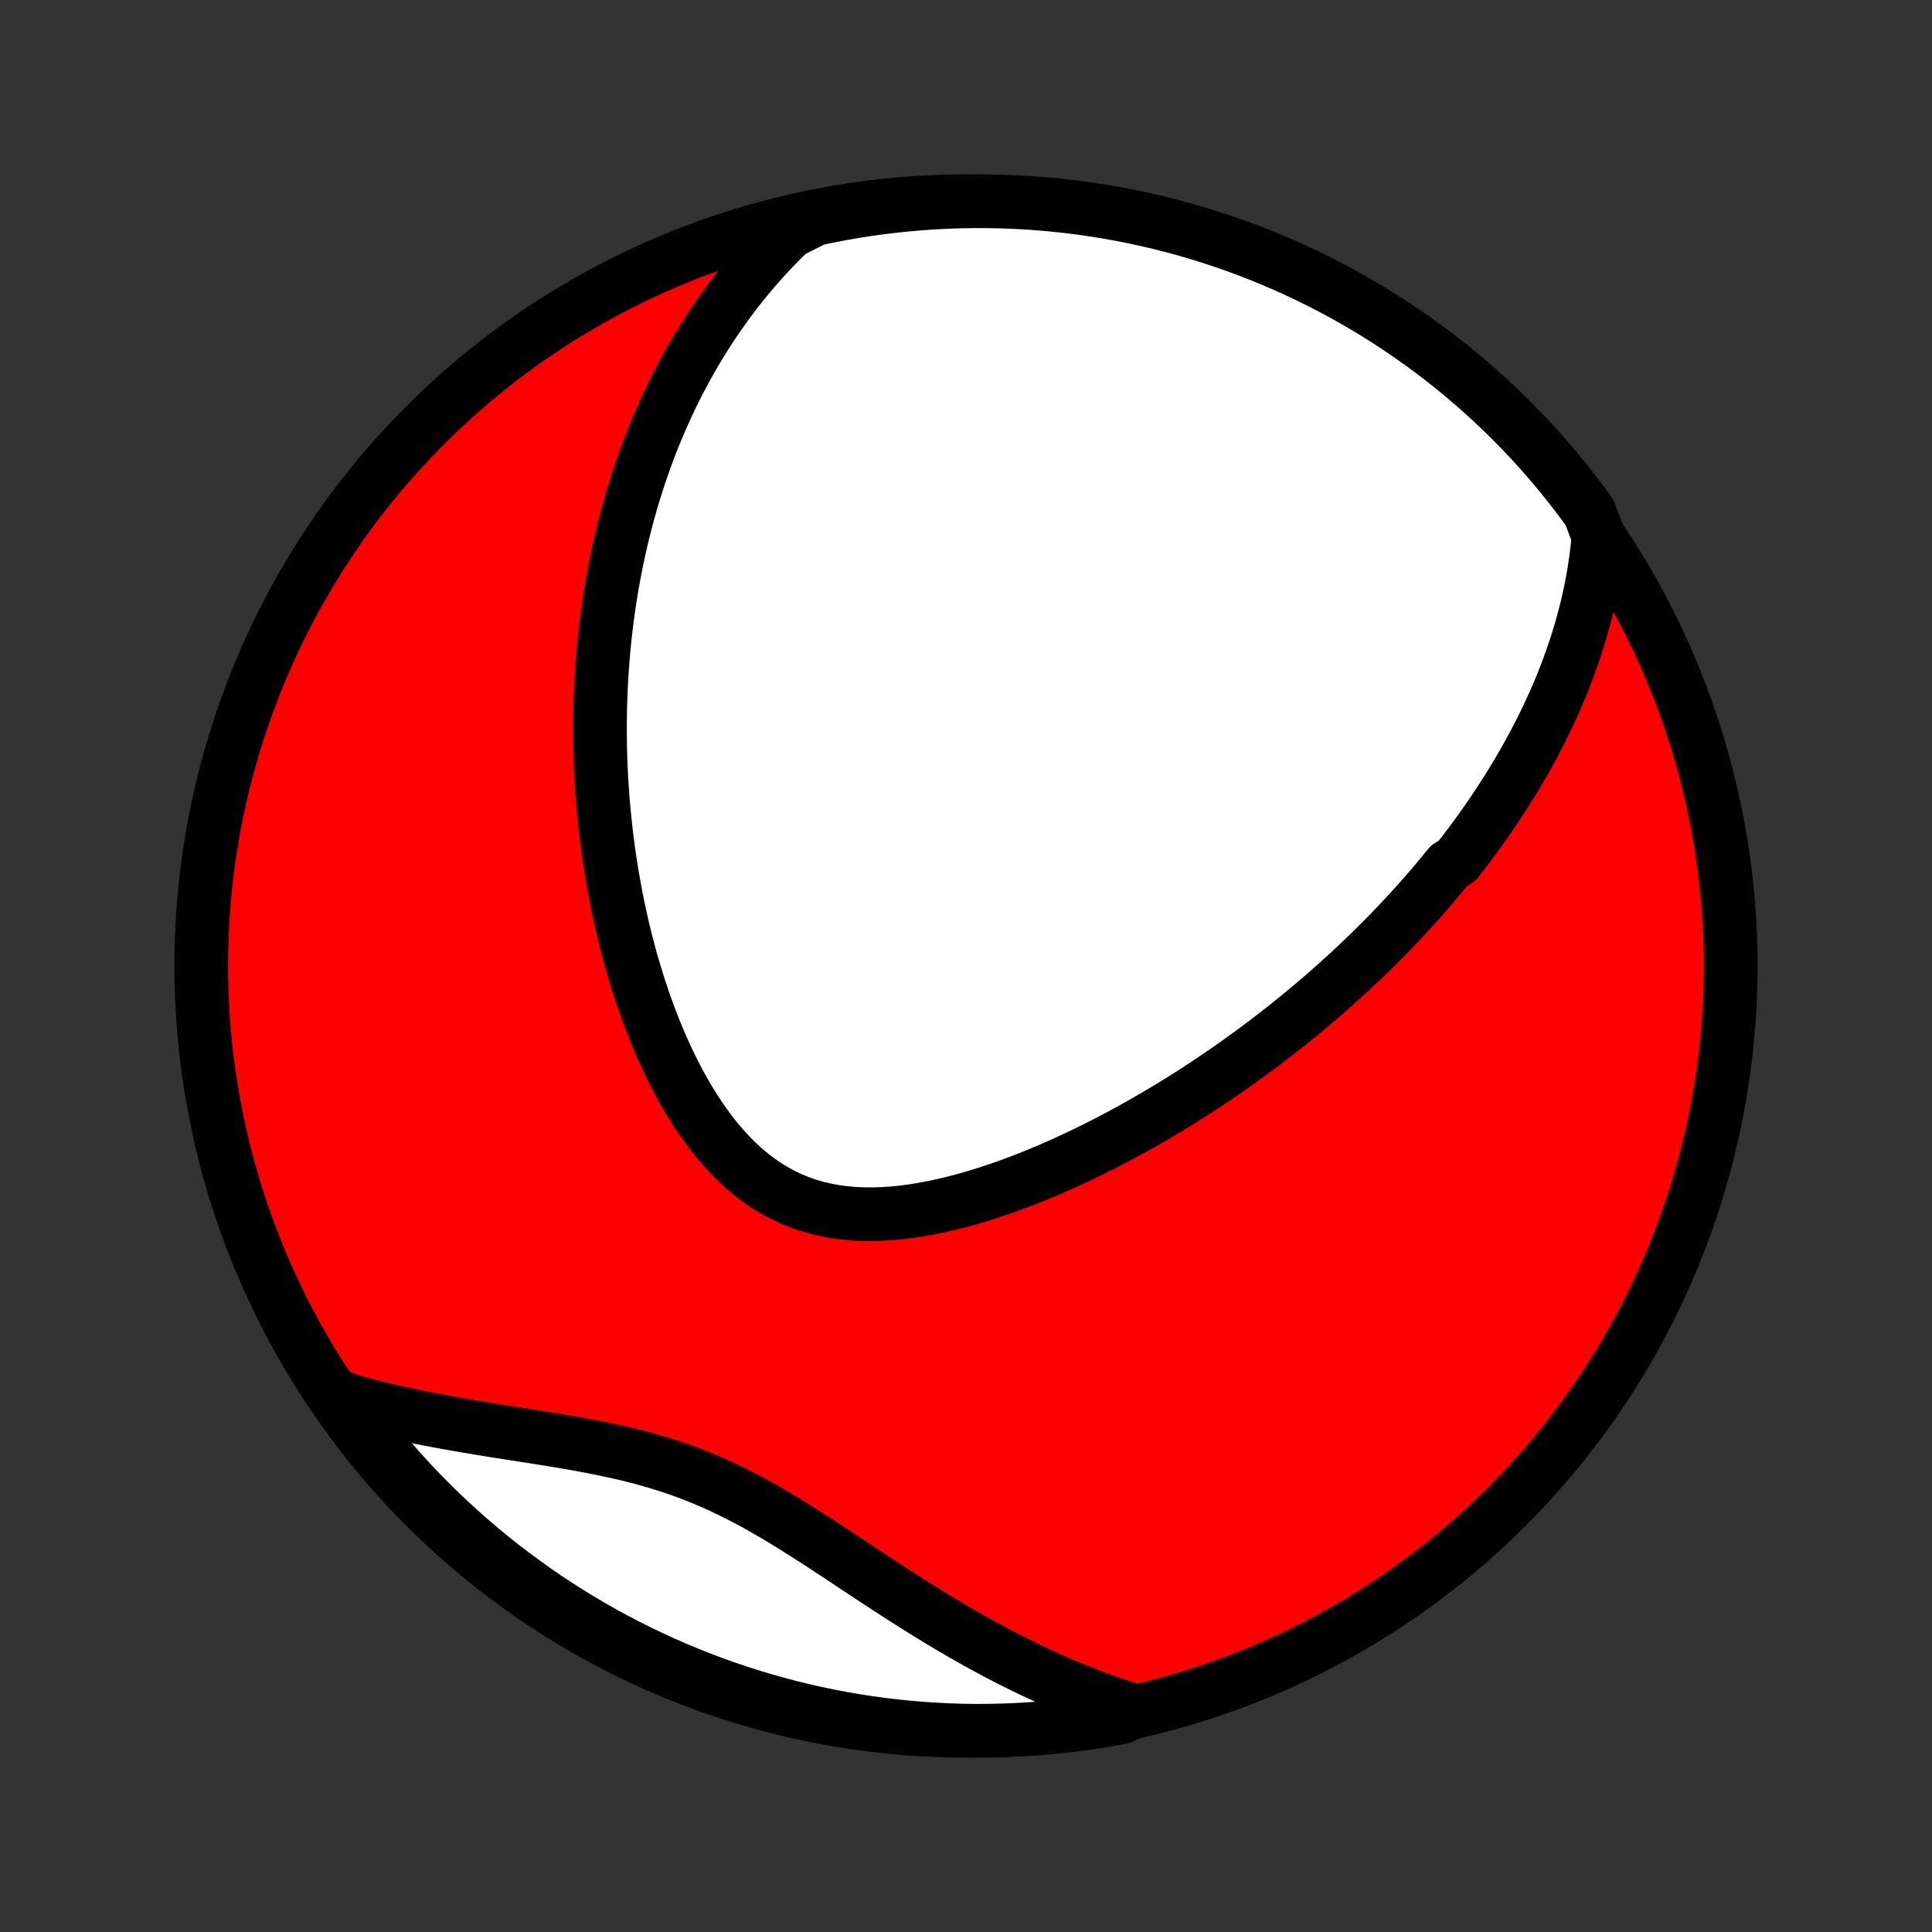 <?xml version="1.0" encoding="utf-8" standalone="no"?>
<!DOCTYPE svg PUBLIC "-//W3C//DTD SVG 1.1//EN"
  "http://www.w3.org/Graphics/SVG/1.1/DTD/svg11.dtd">
<!-- Created with matplotlib (http://matplotlib.org/) -->
<svg height="72pt" version="1.1" viewBox="0 0 72 72" width="72pt" xmlns="http://www.w3.org/2000/svg" xmlns:xlink="http://www.w3.org/1999/xlink">
 <rect x="0" y="0" width="72" height="72" fill="#333333" stroke="none"/>
 <defs>
  <style type="text/css">
*{stroke-linecap:butt;stroke-linejoin:round;}
  </style>
 </defs>
 <g id="figure_1">
  <g id="patch_1">
   <path d="
M0 72
L72 72
L72 0
L0 0
z
" style="fill:none;"/>
  </g>
  <g id="axes_1">
   <g id="PatchCollection_1">
    <defs>
     <path d="
M36 -7.5
C43.558 -7.5 50.808 -10.503 56.153 -15.848
C61.497 -21.192 64.5 -28.442 64.5 -36
C64.5 -43.558 61.497 -50.808 56.153 -56.153
C50.808 -61.497 43.558 -64.5 36 -64.5
C28.442 -64.5 21.192 -61.497 15.848 -56.153
C10.503 -50.808 7.5 -43.558 7.5 -36
C7.5 -28.442 10.503 -21.192 15.848 -15.848
C21.192 -10.503 28.442 -7.5 36 -7.5
z
" id="C0_0_a811fe30f3"/>
     <path d="
M59.569 -52.017
L59.541 -51.699
L59.506 -51.385
L59.466 -51.075
L59.42 -50.77
L59.37 -50.469
L59.315 -50.172
L59.256 -49.879
L59.192 -49.59
L59.125 -49.304
L59.053 -49.023
L58.978 -48.745
L58.9 -48.47
L58.818 -48.199
L58.734 -47.932
L58.646 -47.668
L58.555 -47.407
L58.462 -47.149
L58.366 -46.894
L58.268 -46.642
L58.167 -46.394
L58.064 -46.147
L57.958 -45.904
L57.851 -45.663
L57.741 -45.425
L57.63 -45.19
L57.516 -44.957
L57.401 -44.726
L57.284 -44.498
L57.165 -44.272
L57.044 -44.048
L56.922 -43.826
L56.798 -43.606
L56.672 -43.388
L56.545 -43.172
L56.417 -42.958
L56.286 -42.745
L56.155 -42.535
L56.021 -42.326
L55.886 -42.118
L55.75 -41.912
L55.612 -41.707
L55.473 -41.504
L55.332 -41.303
L55.19 -41.102
L55.047 -40.903
L54.901 -40.705
L54.755 -40.508
L54.606 -40.312
L54.457 -40.117
L54.306 -39.923
L53.998 -39.731
L53.842 -39.539
L53.685 -39.348
L53.526 -39.157
L53.365 -38.968
L53.202 -38.779
L53.038 -38.591
L52.872 -38.404
L52.704 -38.217
L52.534 -38.031
L52.363 -37.845
L52.19 -37.66
L52.014 -37.475
L51.837 -37.291
L51.658 -37.107
L51.476 -36.924
L51.293 -36.741
L51.107 -36.558
L50.919 -36.375
L50.73 -36.193
L50.537 -36.011
L50.343 -35.829
L50.145 -35.648
L49.946 -35.467
L49.744 -35.285
L49.54 -35.104
L49.333 -34.923
L49.123 -34.743
L48.91 -34.562
L48.695 -34.382
L48.477 -34.201
L48.256 -34.021
L48.032 -33.841
L47.805 -33.66
L47.575 -33.48
L47.342 -33.301
L47.105 -33.121
L46.865 -32.941
L46.622 -32.762
L46.376 -32.583
L46.126 -32.404
L45.873 -32.225
L45.616 -32.047
L45.356 -31.869
L45.092 -31.691
L44.824 -31.514
L44.552 -31.337
L44.277 -31.161
L43.998 -30.985
L43.715 -30.811
L43.428 -30.637
L43.137 -30.464
L42.842 -30.292
L42.544 -30.121
L42.241 -29.951
L41.934 -29.783
L41.624 -29.617
L41.309 -29.452
L40.991 -29.289
L40.669 -29.128
L40.343 -28.97
L40.013 -28.814
L39.68 -28.66
L39.343 -28.51
L39.002 -28.363
L38.658 -28.22
L38.312 -28.081
L37.961 -27.946
L37.608 -27.815
L37.253 -27.69
L36.895 -27.57
L36.535 -27.456
L36.173 -27.348
L35.809 -27.247
L35.444 -27.154
L35.078 -27.068
L34.712 -26.992
L34.345 -26.924
L33.979 -26.866
L33.613 -26.819
L33.249 -26.784
L32.887 -26.76
L32.526 -26.749
L32.169 -26.751
L31.815 -26.768
L31.465 -26.799
L31.12 -26.846
L30.78 -26.908
L30.445 -26.987
L30.116 -27.082
L29.794 -27.195
L29.478 -27.324
L29.17 -27.47
L28.869 -27.633
L28.576 -27.811
L28.291 -28.006
L28.014 -28.217
L27.744 -28.442
L27.483 -28.68
L27.231 -28.932
L26.986 -29.196
L26.749 -29.472
L26.521 -29.758
L26.3 -30.054
L26.087 -30.358
L25.882 -30.67
L25.684 -30.989
L25.494 -31.315
L25.31 -31.646
L25.134 -31.982
L24.965 -32.323
L24.803 -32.666
L24.647 -33.013
L24.498 -33.363
L24.355 -33.714
L24.219 -34.067
L24.088 -34.421
L23.964 -34.776
L23.845 -35.131
L23.732 -35.486
L23.625 -35.841
L23.522 -36.195
L23.425 -36.548
L23.333 -36.901
L23.246 -37.252
L23.164 -37.602
L23.087 -37.951
L23.014 -38.297
L22.946 -38.642
L22.882 -38.985
L22.822 -39.326
L22.767 -39.664
L22.715 -40.001
L22.667 -40.335
L22.623 -40.667
L22.583 -40.996
L22.547 -41.323
L22.514 -41.648
L22.484 -41.97
L22.458 -42.29
L22.435 -42.608
L22.415 -42.922
L22.398 -43.235
L22.385 -43.545
L22.374 -43.852
L22.366 -44.157
L22.362 -44.46
L22.36 -44.761
L22.36 -45.059
L22.363 -45.355
L22.369 -45.648
L22.378 -45.94
L22.389 -46.229
L22.402 -46.516
L22.418 -46.801
L22.436 -47.084
L22.457 -47.365
L22.48 -47.644
L22.506 -47.921
L22.533 -48.197
L22.563 -48.47
L22.596 -48.742
L22.63 -49.012
L22.667 -49.28
L22.705 -49.547
L22.746 -49.812
L22.79 -50.076
L22.835 -50.338
L22.883 -50.599
L22.932 -50.858
L22.984 -51.116
L23.038 -51.373
L23.095 -51.629
L23.153 -51.883
L23.214 -52.137
L23.277 -52.389
L23.342 -52.64
L23.409 -52.891
L23.479 -53.14
L23.551 -53.388
L23.625 -53.636
L23.702 -53.882
L23.781 -54.128
L23.863 -54.374
L23.947 -54.618
L24.033 -54.862
L24.122 -55.105
L24.214 -55.348
L24.308 -55.59
L24.405 -55.831
L24.505 -56.072
L24.608 -56.313
L24.713 -56.553
L24.822 -56.793
L24.933 -57.032
L25.048 -57.271
L25.165 -57.51
L25.286 -57.748
L25.41 -57.986
L25.538 -58.224
L25.669 -58.461
L25.804 -58.699
L25.942 -58.935
L26.085 -59.172
L26.231 -59.409
L26.381 -59.645
L26.535 -59.881
L26.694 -60.116
L26.857 -60.351
L27.024 -60.586
L27.197 -60.821
L27.373 -61.055
L27.555 -61.289
L27.742 -61.523
L27.935 -61.755
L28.132 -61.988
L28.336 -62.22
L28.545 -62.451
L28.76 -62.681
L28.981 -62.91
L29.208 -63.139
L29.442 -63.367
L29.895 -63.593
L30.382 -63.839
L30.871 -63.941
L31.361 -64.035
L31.852 -64.12
L32.345 -64.197
L32.839 -64.265
L33.334 -64.324
L33.829 -64.375
L34.325 -64.417
L34.822 -64.451
L35.319 -64.476
L35.817 -64.492
L36.314 -64.499
L36.812 -64.498
L37.309 -64.488
L37.805 -64.47
L38.301 -64.443
L38.797 -64.407
L39.291 -64.362
L39.785 -64.309
L40.277 -64.248
L40.768 -64.177
L41.258 -64.098
L41.746 -64.011
L42.232 -63.915
L42.717 -63.81
L43.199 -63.697
L43.679 -63.576
L44.157 -63.446
L44.633 -63.308
L45.105 -63.161
L45.575 -63.006
L46.042 -62.843
L46.506 -62.672
L46.967 -62.493
L47.424 -62.305
L47.878 -62.11
L48.329 -61.907
L48.775 -61.695
L49.218 -61.476
L49.657 -61.249
L50.091 -61.015
L50.521 -60.773
L50.947 -60.523
L51.368 -60.266
L51.785 -60.001
L52.197 -59.73
L52.603 -59.45
L53.005 -59.164
L53.402 -58.871
L53.793 -58.571
L54.179 -58.264
L54.559 -57.95
L54.934 -57.629
L55.303 -57.302
L55.666 -56.968
L56.023 -56.628
L56.373 -56.282
L56.718 -55.929
L57.057 -55.571
L57.389 -55.206
L57.714 -54.836
L58.033 -54.459
L58.345 -54.078
L58.65 -53.69
L58.949 -53.298
L59.24 -52.9
z
" id="C0_1_73e1515e53"/>
     <path d="
M42.305 -8.233
L41.988 -8.333
L41.67 -8.438
L41.351 -8.547
L41.031 -8.661
L40.71 -8.78
L40.388 -8.904
L40.065 -9.033
L39.741 -9.167
L39.416 -9.305
L39.091 -9.449
L38.764 -9.597
L38.437 -9.751
L38.108 -9.909
L37.779 -10.073
L37.449 -10.241
L37.118 -10.414
L36.786 -10.592
L36.453 -10.774
L36.12 -10.961
L35.786 -11.152
L35.451 -11.348
L35.116 -11.548
L34.779 -11.752
L34.443 -11.96
L34.105 -12.171
L33.767 -12.385
L33.429 -12.602
L33.09 -12.822
L32.75 -13.044
L32.41 -13.268
L32.069 -13.494
L31.727 -13.72
L31.385 -13.947
L31.042 -14.173
L30.698 -14.398
L30.354 -14.622
L30.008 -14.844
L29.661 -15.062
L29.313 -15.278
L28.964 -15.488
L28.613 -15.694
L28.26 -15.894
L27.906 -16.087
L27.549 -16.273
L27.191 -16.452
L26.83 -16.623
L26.467 -16.785
L26.102 -16.938
L25.734 -17.083
L25.364 -17.219
L24.992 -17.346
L24.617 -17.465
L24.241 -17.577
L23.864 -17.68
L23.484 -17.777
L23.104 -17.867
L22.723 -17.951
L22.341 -18.03
L21.959 -18.105
L21.577 -18.176
L21.195 -18.243
L20.814 -18.307
L20.434 -18.37
L20.055 -18.43
L19.677 -18.49
L19.302 -18.549
L18.928 -18.607
L18.557 -18.665
L18.188 -18.724
L17.822 -18.784
L17.459 -18.844
L17.099 -18.906
L16.741 -18.969
L16.387 -19.034
L16.037 -19.1
L15.69 -19.168
L15.346 -19.239
L15.007 -19.311
L14.67 -19.386
L14.338 -19.463
L14.009 -19.543
L13.685 -19.625
L13.364 -19.71
L13.047 -19.797
L12.857 -19.887
L13.151 -19.367
L13.451 -18.966
L13.759 -18.57
L14.074 -18.179
L14.395 -17.793
L14.722 -17.413
L15.056 -17.039
L15.397 -16.671
L15.744 -16.308
L16.097 -15.952
L16.456 -15.601
L16.821 -15.257
L17.192 -14.919
L17.568 -14.588
L17.95 -14.262
L18.338 -13.944
L18.731 -13.632
L19.13 -13.328
L19.533 -13.03
L19.941 -12.739
L20.355 -12.455
L20.773 -12.178
L21.196 -11.909
L21.623 -11.647
L22.055 -11.392
L22.491 -11.145
L22.93 -10.905
L23.375 -10.673
L23.822 -10.449
L24.274 -10.233
L24.729 -10.024
L25.188 -9.823
L25.649 -9.631
L26.114 -9.446
L26.582 -9.269
L27.053 -9.101
L27.527 -8.941
L28.003 -8.789
L28.482 -8.645
L28.963 -8.51
L29.446 -8.382
L29.931 -8.264
L30.418 -8.154
L30.906 -8.052
L31.397 -7.959
L31.888 -7.874
L32.381 -7.798
L32.875 -7.731
L33.37 -7.672
L33.865 -7.622
L34.362 -7.58
L34.858 -7.547
L35.356 -7.523
L35.853 -7.507
L36.35 -7.5
L36.848 -7.502
L37.345 -7.513
L37.842 -7.532
L38.337 -7.56
L38.833 -7.596
L39.327 -7.641
L39.821 -7.695
L40.313 -7.757
L40.804 -7.828
L41.294 -7.908
L41.782 -7.996
z
" id="C0_2_cd001948ab"/>
    </defs>
    <g clip-path="url(#p1bffca34e9)">
     <use style="fill:#ff0000;stroke:#000000;stroke-width:2.0;" x="0.0" xlink:href="#C0_0_a811fe30f3" y="72.0"/>
    </g>
    <g clip-path="url(#p1bffca34e9)">
     <use style="fill:#ffffff;stroke:#000000;stroke-width:2.0;" x="0.0" xlink:href="#C0_1_73e1515e53" y="72.0"/>
    </g>
    <g clip-path="url(#p1bffca34e9)">
     <use style="fill:#ffffff;stroke:#000000;stroke-width:2.0;" x="0.0" xlink:href="#C0_2_cd001948ab" y="72.0"/>
    </g>
   </g>
  </g>
 </g>
 <defs>
  <clipPath id="p1bffca34e9">
   <rect height="72.0" width="72.0" x="0.0" y="0.0"/>
  </clipPath>
 </defs>
</svg>
